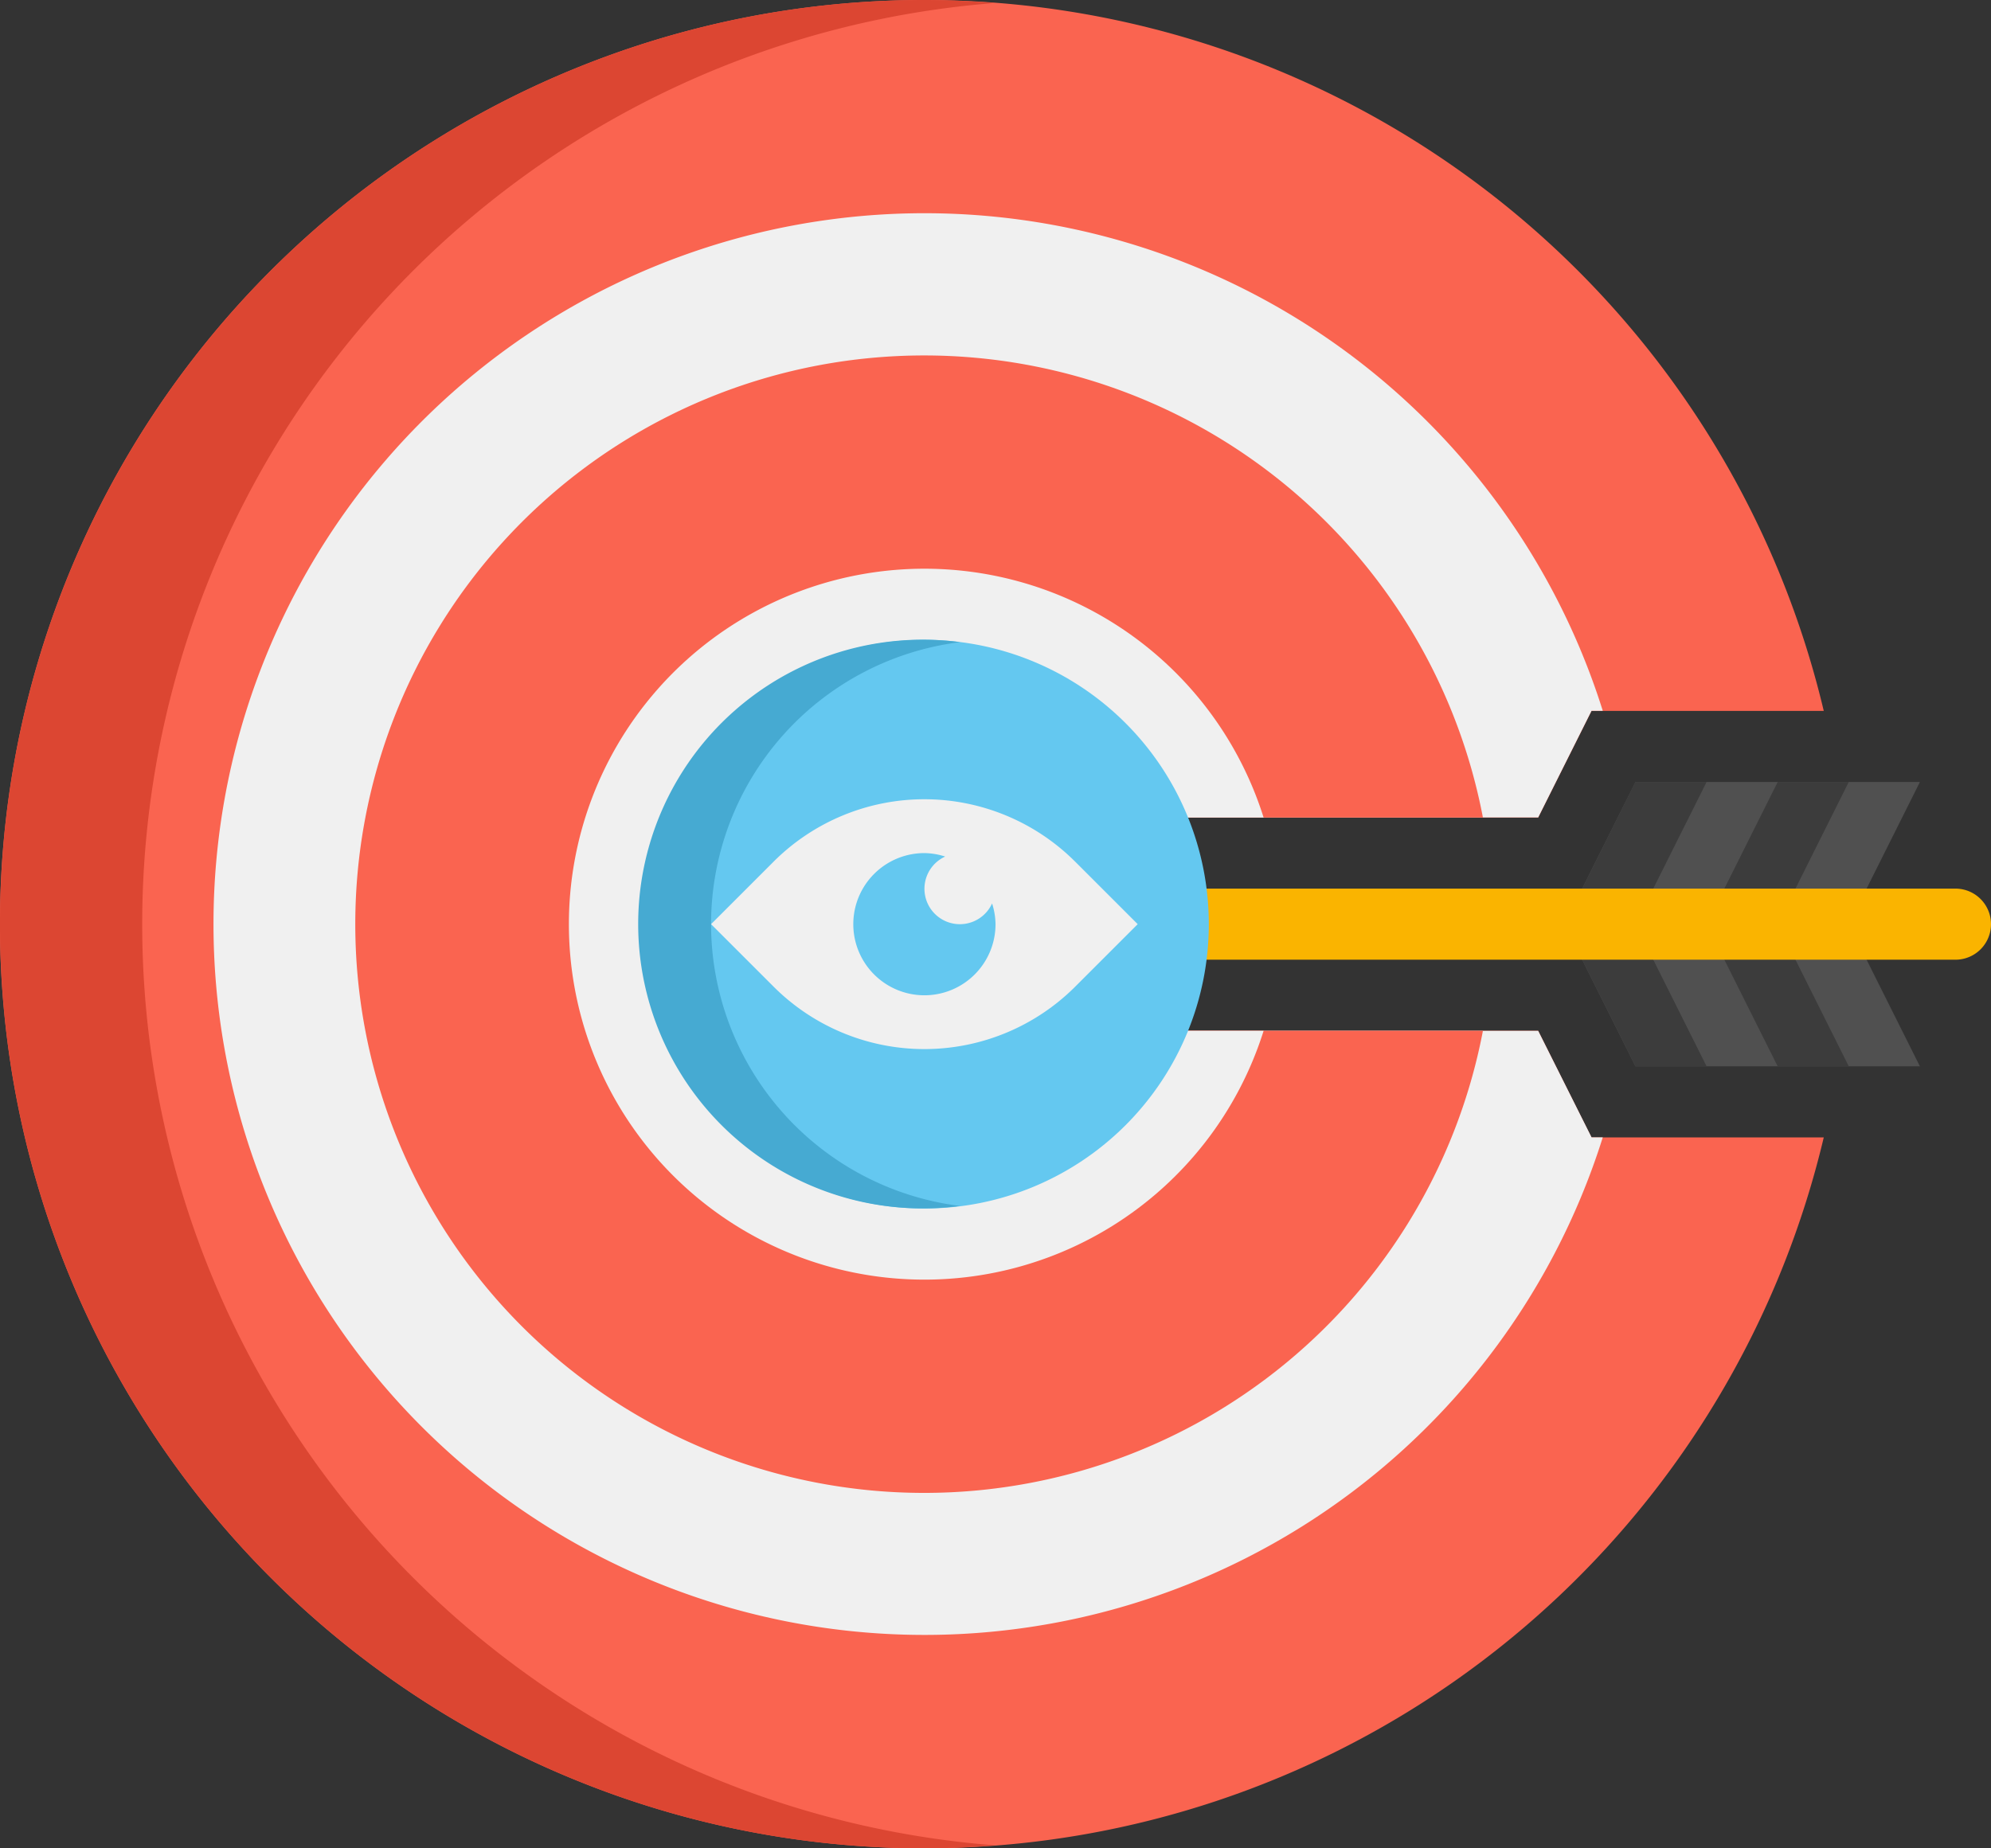 <svg xmlns="http://www.w3.org/2000/svg" width="85" height="78.929" viewBox="0 0 85 78.929">
  <rect x="0" y="0" width="85" height="78.929" fill="#333333" stroke="none"/>
  <g id="Icons" transform="translate(-4 -6)">
    <g id="Grupo_53886" data-name="Grupo 53886" transform="translate(4 6)">
      <g id="Grupo_53873" data-name="Grupo 53873" transform="translate(0 0)">
        <path id="Trazado_100581" data-name="Trazado 100581" d="M71.945,54.571l-2.277-4.554H49.536V40.911H69.669l2.277-4.554H81.86a39.464,39.464,0,1,0,0,18.214Z" transform="translate(-4 -6)" fill="#fa6450"/>
      </g>
      <g id="Grupo_53874" data-name="Grupo 53874">
        <path id="Trazado_100582" data-name="Trazado 100582" d="M10.071,45.464A39.458,39.458,0,0,1,46.5,6.127C45.5,6.052,44.487,6,43.464,6a39.464,39.464,0,1,0,0,78.929c1.023,0,2.032-.052,3.036-.127A39.458,39.458,0,0,1,10.071,45.464Z" transform="translate(-4 -6)" fill="#dc4632"/>
      </g>
      <g id="Grupo_53875" data-name="Grupo 53875" transform="translate(66.786 33.393)">
        <path id="Trazado_100583" data-name="Trazado 100583" d="M51.036,40.143,48,34.071,51.036,28H63.179l-3.036,6.071,3.036,6.071Z" transform="translate(-48 -28)" fill="#505050"/>
      </g>
      <g id="Grupo_53876" data-name="Grupo 53876" transform="translate(66.786 33.393)">
        <path id="Trazado_100584" data-name="Trazado 100584" d="M54.071,28H51.036L48,34.071l3.036,6.071h3.036l-3.036-6.071Z" transform="translate(-48 -28)" fill="#3c3c3c"/>
      </g>
      <g id="Grupo_53877" data-name="Grupo 53877" transform="translate(72.857 33.393)">
        <path id="Trazado_100585" data-name="Trazado 100585" d="M58.071,28H55.036L52,34.071l3.036,6.071h3.036l-3.036-6.071Z" transform="translate(-52 -28)" fill="#3c3c3c"/>
      </g>
      <g id="Grupo_53878" data-name="Grupo 53878" transform="translate(9.107 9.107)">
        <path id="Trazado_100586" data-name="Trazado 100586" d="M66.561,46.911H46.429V37.8H66.561l2.277-4.554h.481a30.355,30.355,0,1,0,0,18.214H68.84Z" transform="translate(-10 -12)" fill="#f0f0f0"/>
      </g>
      <g id="Grupo_53879" data-name="Grupo 53879" transform="translate(15.179 15.179)">
        <path id="Trazado_100587" data-name="Trazado 100587" d="M44.357,44.839V35.732H62.13a24.286,24.286,0,1,0,0,9.107Z" transform="translate(-14 -16)" fill="#fa6450"/>
      </g>
      <g id="Grupo_53880" data-name="Grupo 53880" transform="translate(24.286 24.286)">
        <path id="Trazado_100588" data-name="Trazado 100588" d="M41.25,41.732V32.625h8.41a15.179,15.179,0,1,0,0,9.107Z" transform="translate(-20 -22)" fill="#f0f0f0"/>
      </g>
      <g id="Grupo_53881" data-name="Grupo 53881" transform="translate(48.571 37.946)">
        <path id="Trazado_100589" data-name="Trazado 100589" d="M70.911,34.036H36V31H70.911a1.518,1.518,0,1,1,0,3.036Z" transform="translate(-36 -31)" fill="#fab400"/>
      </g>
      <g id="Grupo_53882" data-name="Grupo 53882" transform="translate(27.321 27.321)">
        <path id="Trazado_100590" data-name="Trazado 100590" d="M34.143,24A12.143,12.143,0,1,0,46.286,36.143,12.143,12.143,0,0,0,34.143,24Z" transform="translate(-22 -24)" fill="#64c8f0"/>
      </g>
      <g id="Grupo_53883" data-name="Grupo 53883" transform="translate(27.321 27.321)">
        <path id="Trazado_100591" data-name="Trazado 100591" d="M25.036,36.143A12.138,12.138,0,0,1,35.661,24.1a12.143,12.143,0,1,0,0,24.076A12.138,12.138,0,0,1,25.036,36.143Z" transform="translate(-22 -24)" fill="#46aad2"/>
      </g>
      <g id="Grupo_53884" data-name="Grupo 53884" transform="translate(30.357 34.13)">
        <path id="Trazado_100592" data-name="Trazado 100592" d="M24,33.82l2.667-2.667a9.107,9.107,0,0,1,12.879,0l2.668,2.667-2.667,2.667a9.107,9.107,0,0,1-12.879,0Z" transform="translate(-24 -28.486)" fill="#f0f0f0"/>
      </g>
      <g id="Grupo_53885" data-name="Grupo 53885" transform="translate(36.429 36.429)">
        <path id="Trazado_100593" data-name="Trazado 100593" d="M32.554,33.036a1.512,1.512,0,0,1-.631-2.888A3,3,0,0,0,31.036,30a3.036,3.036,0,1,0,3.036,3.036,3,3,0,0,0-.147-.886A1.509,1.509,0,0,1,32.554,33.036Z" transform="translate(-28 -30)" fill="#64c8f0"/>
      </g>
    </g>
  </g>
</svg>
